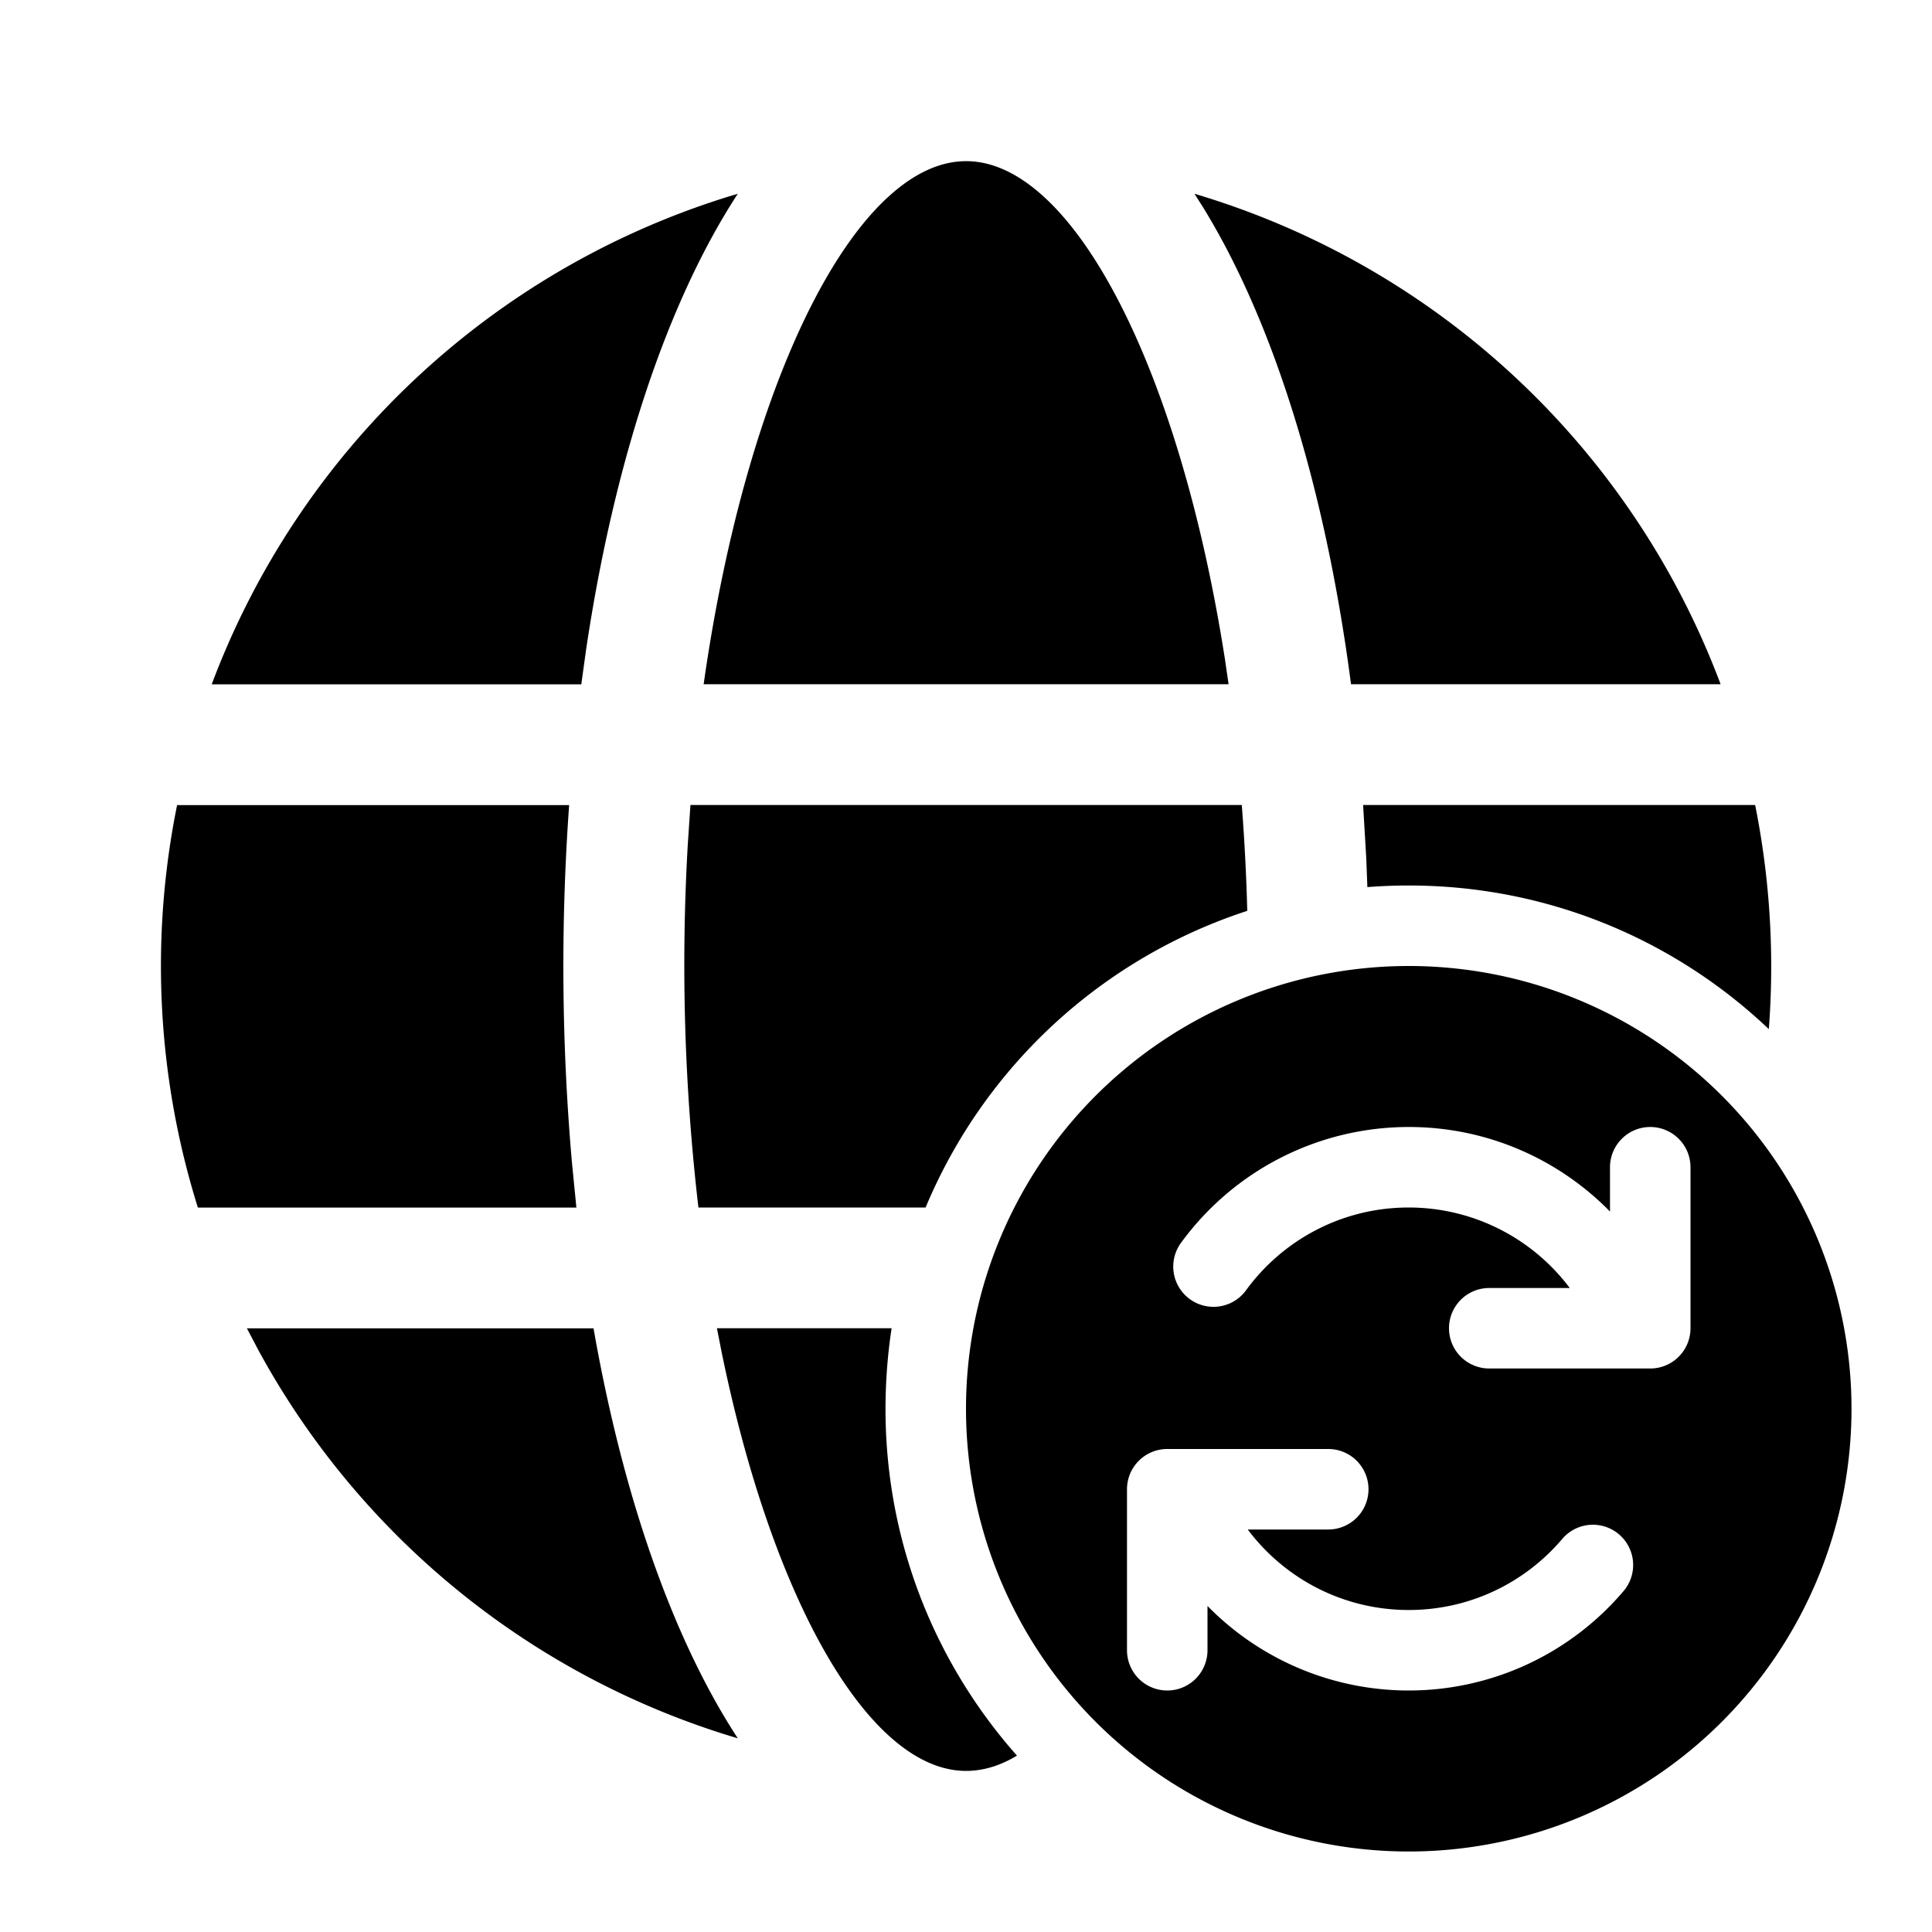 <svg xmlns="http://www.w3.org/2000/svg" xmlns:xlink="http://www.w3.org/1999/xlink" width="24" height="24" viewBox="0 0 24 24"><path fill="currentColor" d="M8.906 16.5h2.17q-.075.49-.076 1c0 1.653.617 3.162 1.633 4.309q-.313.189-.631.19c-1.197 0-2.401-2.094-3.038-5.204zm-.23-1.5h2.822a6.52 6.52 0 0 1 3.996-3.685A26 26 0 0 0 15.426 10H8.577l-.033.489A26 26 0 0 0 8.676 15m8.824-4c1.733 0 3.308.678 4.473 1.784a10.2 10.2 0 0 0-.17-2.784h-4.87l.039.657l.014.363q.255-.02.514-.02M3.067 16.501h4.306c.365 2.082.983 3.854 1.792 5.093a10.03 10.03 0 0 1-5.951-4.814zm-.867-6.5h4.87a28 28 0 0 0 .033 4.42l.057.58H2.458a10.05 10.05 0 0 1-.258-5m12.746-7.424l-.108-.17A10.03 10.03 0 0 1 21.374 8.5h-4.591c-.316-2.416-.957-4.492-1.837-5.923m-5.903-.133l.122-.037c-.88 1.35-1.535 3.329-1.883 5.654l-.061.44H2.63a10.03 10.03 0 0 1 6.413-6.057m2.959-.442c1.318 0 2.645 2.542 3.214 6.183l.046.315H8.741c.54-3.809 1.904-6.498 3.26-6.498M12 17.5a5.5 5.5 0 1 0 11 0a5.5 5.5 0 0 0-11 0m8.5-3.5a.5.5 0 0 1 .5.5v2a.5.5 0 0 1-.5.5h-2a.5.5 0 0 1 0-1h1a2.5 2.5 0 0 0-2-1c-.833 0-1.572.407-2.027 1.036a.5.5 0 0 1-.81-.586A3.5 3.5 0 0 1 17.5 14c.98 0 1.865.403 2.5 1.05v-.55a.5.5 0 0 1 .5-.5M15 19.95v.55a.5.5 0 0 1-1 0v-2a.5.5 0 0 1 .5-.5h2a.5.5 0 0 1 0 1h-1c.456.608 1.183 1 2 1c.766 0 1.452-.344 1.911-.888a.5.5 0 0 1 .764.645A3.5 3.5 0 0 1 17.5 21a3.5 3.5 0 0 1-2.5-1.05"/></svg>
